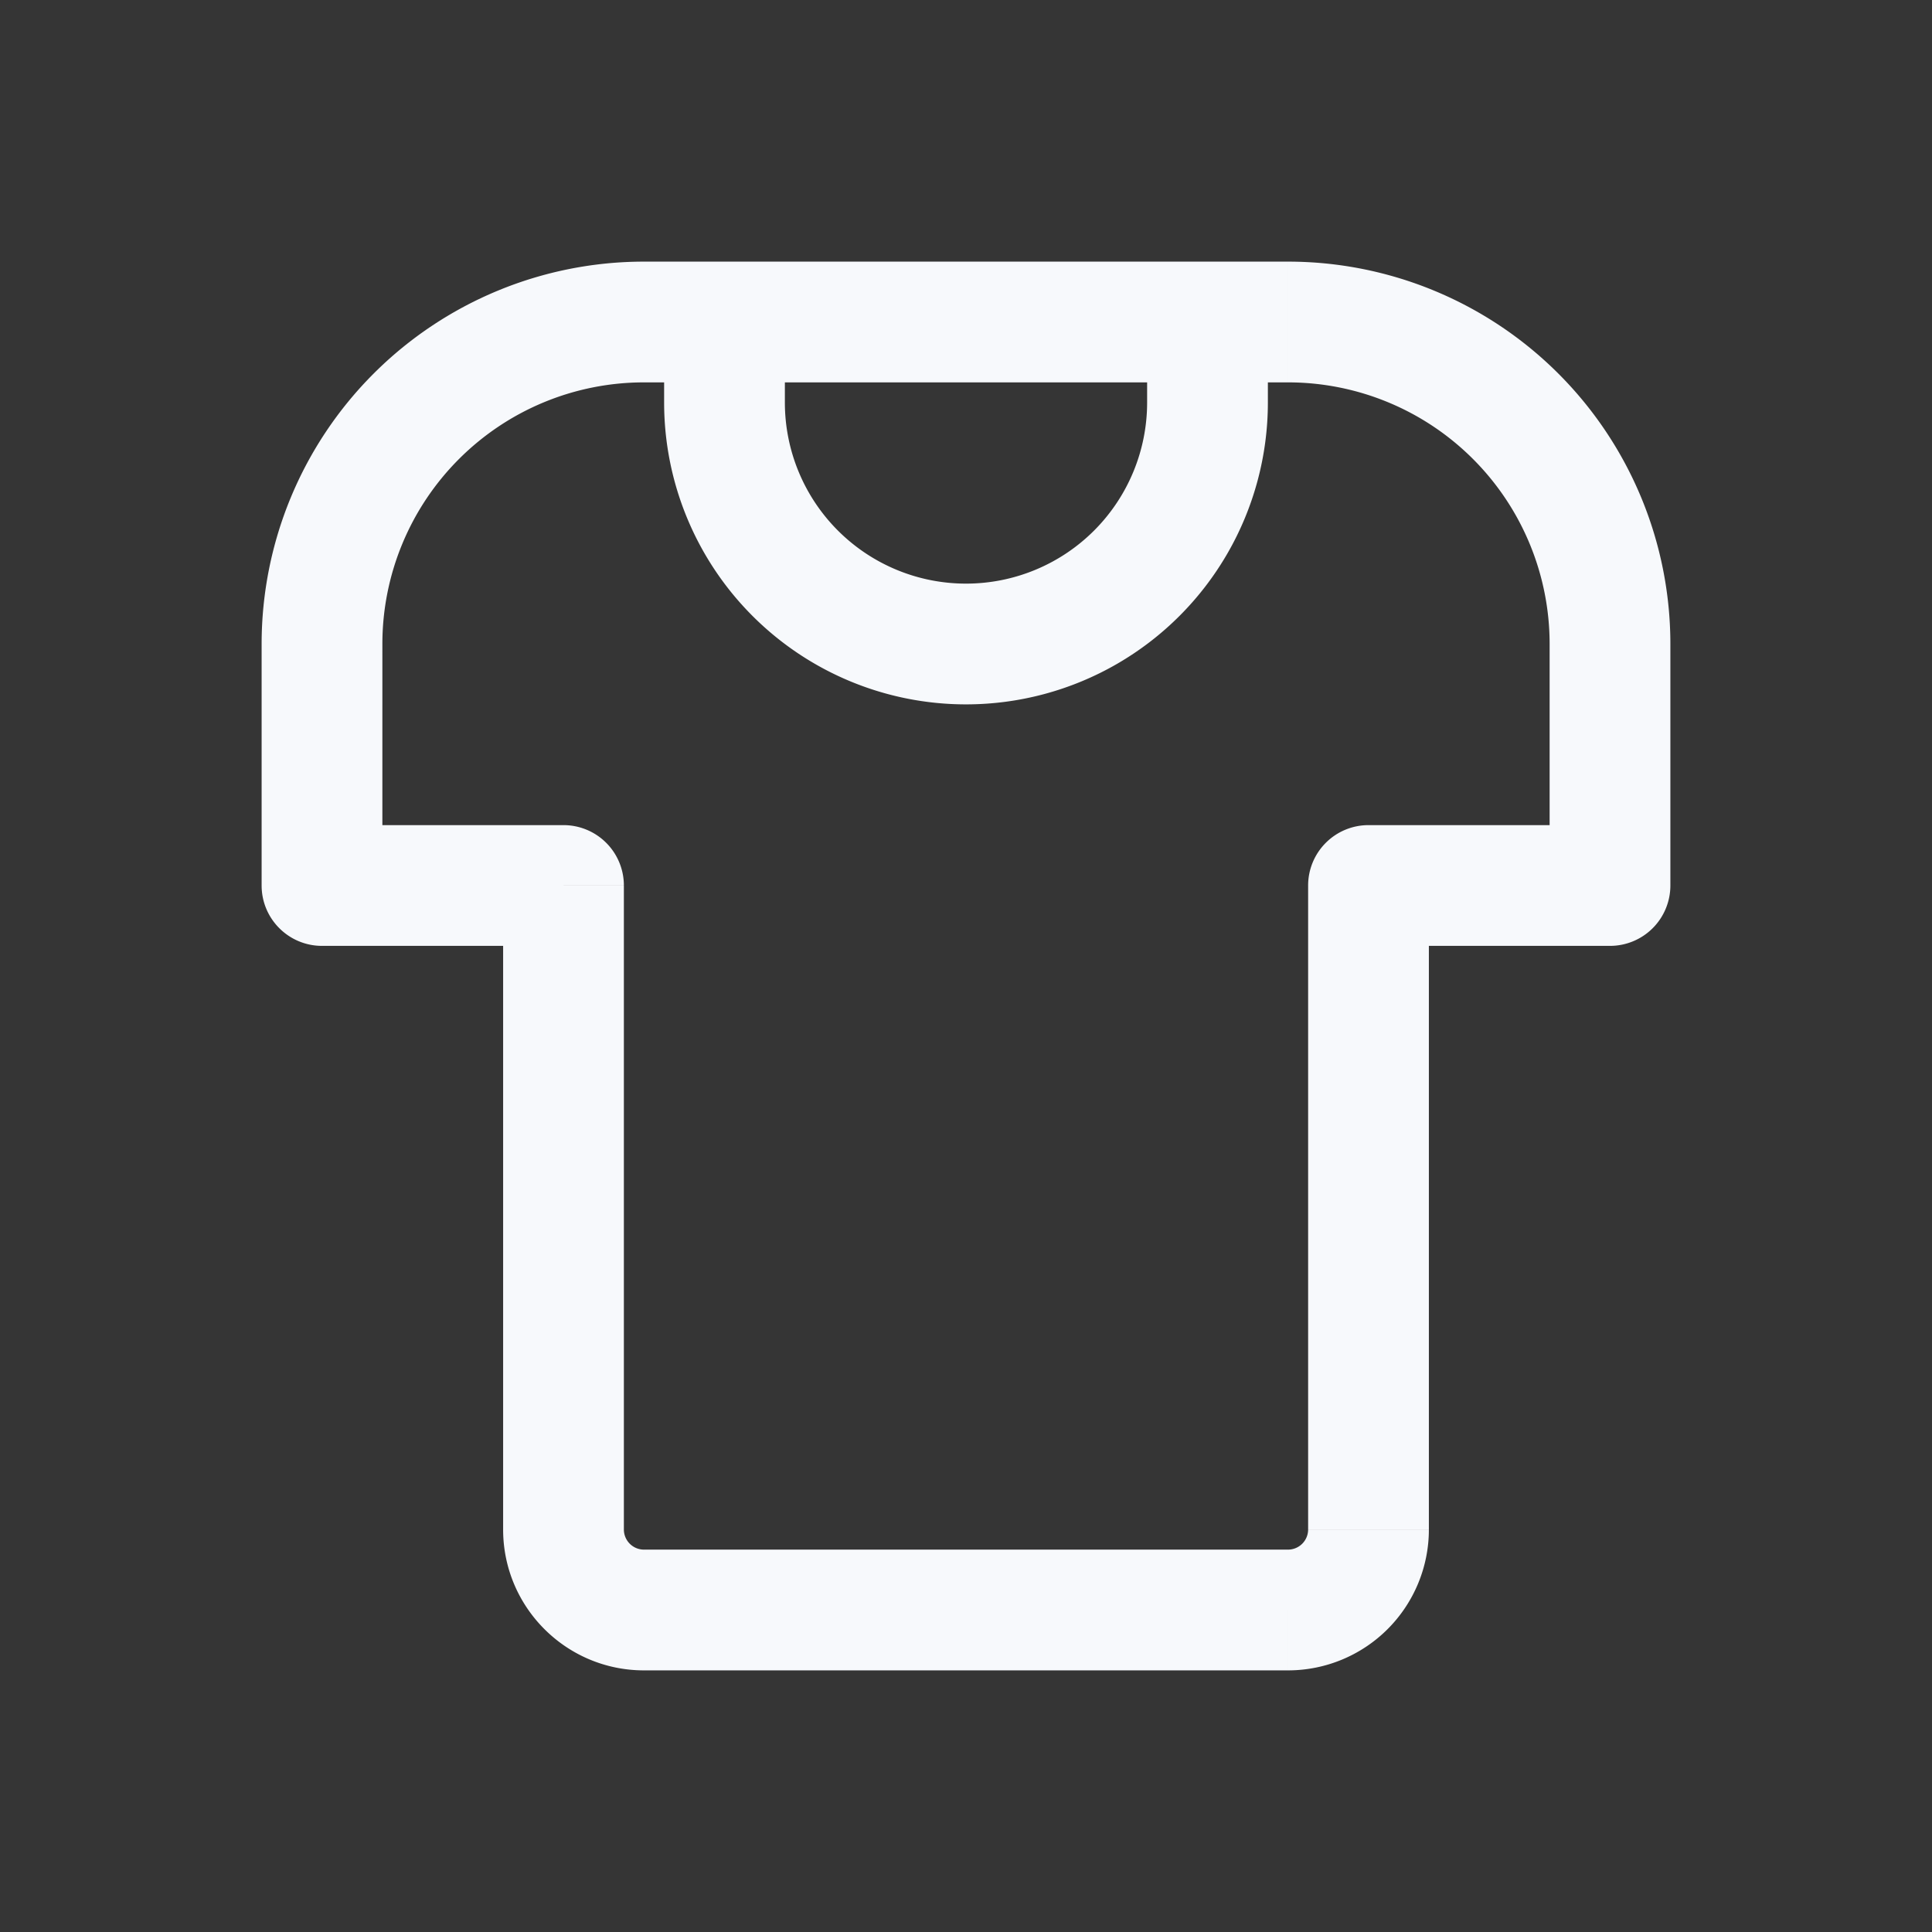 <svg xmlns="http://www.w3.org/2000/svg" width="24" height="24" fill="none"><rect width="100%" height="100%" fill="#333333" stroke="none"/><path fill="#fff" fill-opacity=".01" d="M24 0v24H0V0z"/><path fill="#F7F9FC" d="M20 11v.75a.75.75 0 0 0 .75-.75zM4 11h-.75c0 .414.336.75.75.75zm3 0h.75a.75.75 0 0 0-.75-.75zm10 0v-.75a.75.75 0 0 0-.75.75zm-2.75-6A2.25 2.25 0 0 1 12 7.25v1.5A3.75 3.75 0 0 0 15.75 5zM12 7.25A2.25 2.25 0 0 1 9.75 5h-1.5A3.75 3.75 0 0 0 12 8.75zM9.75 5V4h-1.5v1zm6 0V4h-1.5v1zM8 4.75h8v-1.5H8zM19.25 8v3h1.5V8zm-14.5 3V8h-1.5v3zM7 10.25H4v1.5h3zm13 0h-3v1.5h3zm-3.75.75v8h1.5v-8zM16 19.25H8v1.5h8zM7.75 19v-8h-1.5v8zm.25.25a.25.25 0 0 1-.25-.25h-1.5c0 .966.784 1.75 1.75 1.75zm8.25-.25a.25.25 0 0 1-.25.25v1.5A1.75 1.75 0 0 0 17.75 19zM16 4.75A3.25 3.25 0 0 1 19.25 8h1.5A4.75 4.75 0 0 0 16 3.25zm-8-1.5A4.75 4.75 0 0 0 3.25 8h1.5A3.25 3.25 0 0 1 8 4.75z"/></svg>